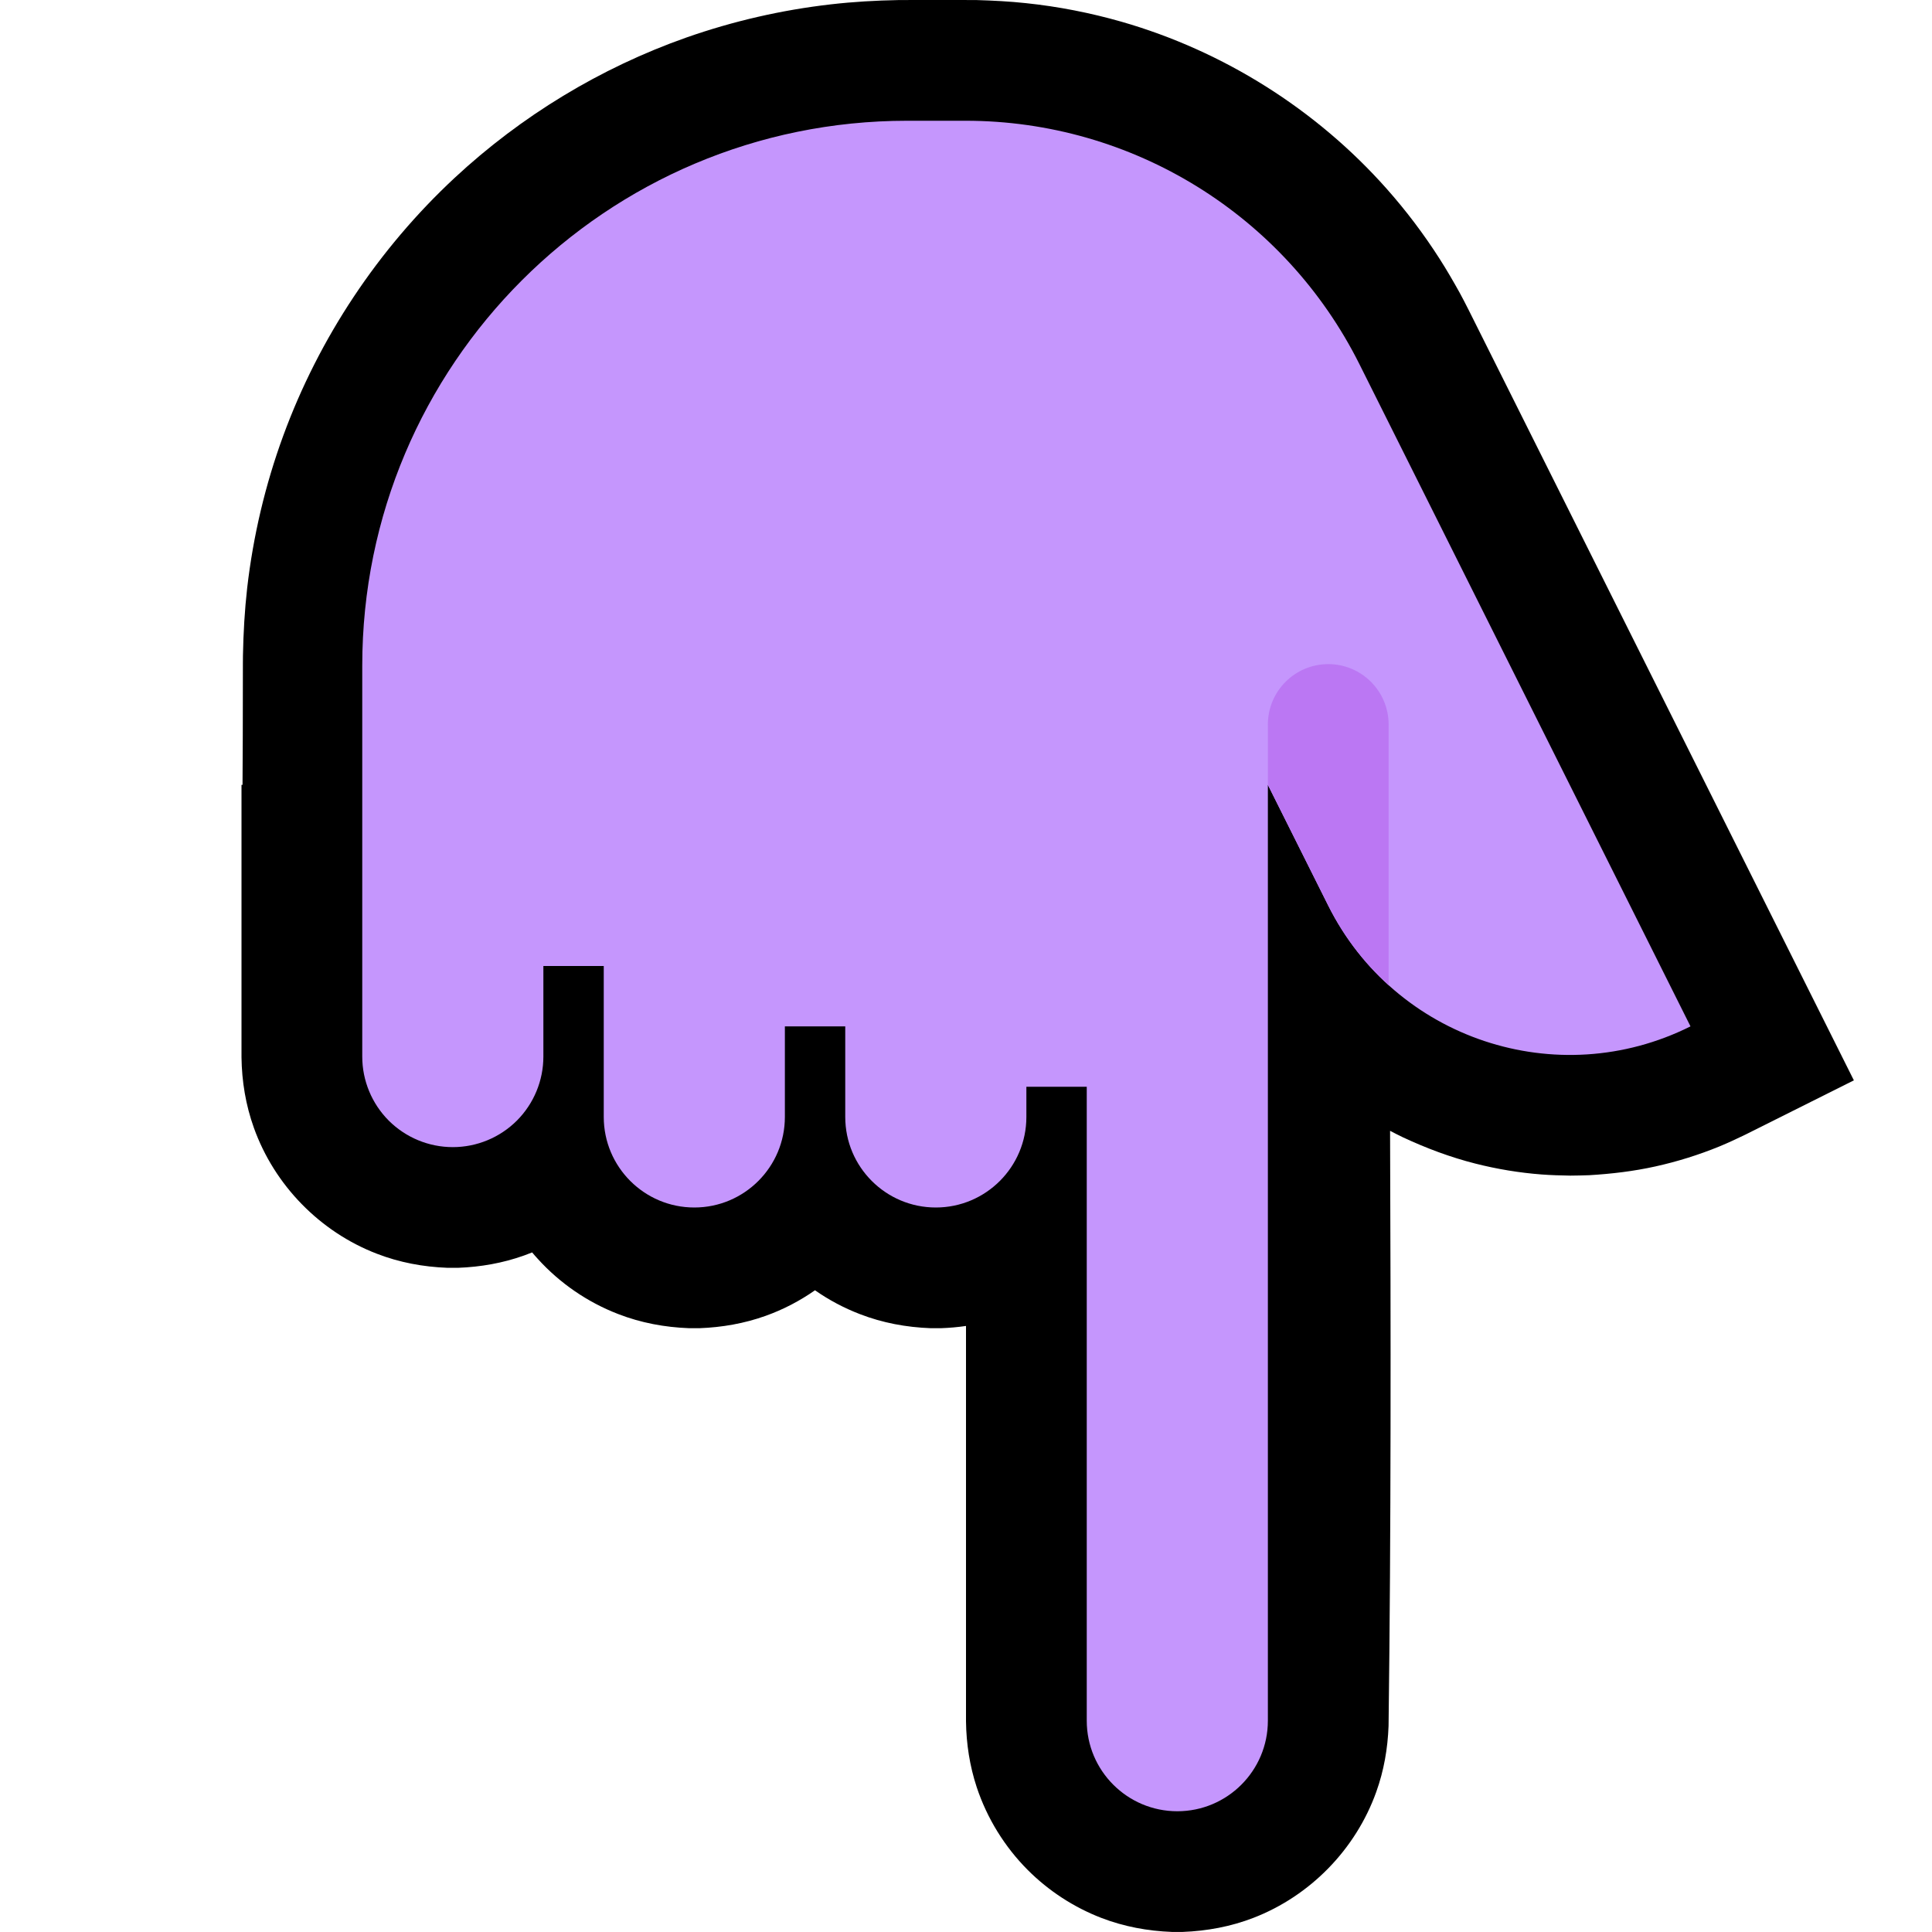 <svg clip-rule="evenodd" fill-rule="evenodd" stroke-linejoin="round" stroke-miterlimit="2" viewBox="0 0 32 32" xmlns="http://www.w3.org/2000/svg" xmlns:xlink="http://www.w3.org/1999/xlink"><clipPath id="a"><path clip-rule="evenodd" d="m0 0h32v32h-32z"/></clipPath><clipPath id="b"><path clip-rule="evenodd" d="m21 13v15.5c0 .828-.672 1.5-1.5 1.5s-1.5-.672-1.5-1.5v-10.5h-1v.5c0 .828-.672 1.5-1.5 1.5s-1.5-.672-1.5-1.5v-1.5h-1v1.5c0 .828-.672 1.5-1.5 1.5s-1.5-.672-1.5-1.5v-2.5h-1v1.5c0 .398-.158.779-.439 1.061-.282.281-.663.439-1.061.439s-.779-.158-1.061-.439c-.281-.282-.439-.663-.439-1.061v-6.475c0-4.984 4.041-9.025 9.025-9.025h.968c2.762 0 5.287 1.561 6.523 4.031 2.221 4.443 5.484 10.969 5.484 10.969-2.209 1.105-4.895.209-6-2-.551-1.101-1-2-1-2z"/></clipPath><path d="m0 0h32v32h-32z" fill="none"/><g clip-path="url(#a)"><path d="m23.024 18.73c.012 3.286.017 6.572-.025 9.857-.014.374-.077.74-.204 1.093-.34.95-1.093 1.722-2.035 2.086-.376.145-.771.218-1.173.233-.087.001-.087.001-.174 0-.402-.015-.797-.088-1.173-.233-.455-.176-.871-.447-1.215-.791-.385-.385-.677-.859-.848-1.375-.116-.352-.172-.717-.177-1.087v-6.551c-.137.02-.274.032-.413.037-.087.001-.087.001-.174 0-.402-.015-.797-.088-1.173-.234-.262-.101-.511-.233-.741-.394-.252.176-.527.32-.819.424-.352.126-.72.19-1.093.204-.087.001-.087.001-.174 0-.402-.015-.797-.088-1.173-.234-.509-.196-.969-.512-1.334-.916-.032-.034-.062-.069-.092-.105-.044.018-.089.035-.134.051-.352.126-.72.19-1.093.204-.087.001-.087.001-.174 0-.402-.015-.797-.088-1.173-.234-.942-.363-1.695-1.135-2.035-2.085-.135-.376-.2-.77-.205-1.168v-4.512h.017c.003-.434.006-1.047.006-2v-.006l.001-.136c.007-.374.028-.747.07-1.119.099-.86.299-1.708.597-2.521.594-1.622 1.574-3.094 2.838-4.271 1.104-1.027 2.417-1.824 3.838-2.325.775-.272 1.58-.457 2.395-.55.372-.043.745-.064 1.119-.071.432-.003.863-.003 1.295 0 .273.008.545.022.816.051.536.056 1.066.16 1.584.308 1.689.485 3.226 1.453 4.392 2.767.322.363.615.751.876 1.159.118.184.227.373.333.563.076.142.075.141.148.284 2.127 4.254 4.254 8.507 6.381 12.761l-1.801.901c-.141.068-.282.134-.427.194-.343.14-.698.251-1.06.331-.361.08-.726.123-1.095.145-.157.005-.157.005-.315.007-.158-.003-.316-.007-.474-.019-.369-.028-.737-.089-1.096-.18-.415-.105-.814-.255-1.202-.436-.107-.053-.107-.052-.212-.107z"/><path d="m21 13v15.5c0 .828-.672 1.5-1.5 1.5s-1.5-.672-1.5-1.5v-10.5h-1v.5c0 .828-.672 1.5-1.5 1.5s-1.5-.672-1.5-1.5v-1.5h-1v1.5c0 .828-.672 1.5-1.5 1.5s-1.5-.672-1.5-1.5v-2.5h-1v1.5c0 .398-.158.779-.439 1.061-.282.281-.663.439-1.061.439s-.779-.158-1.061-.439c-.281-.282-.439-.663-.439-1.061v-6.475c0-4.984 4.041-9.025 9.025-9.025h.968c2.762 0 5.287 1.561 6.523 4.031 2.221 4.443 5.484 10.969 5.484 10.969-2.209 1.105-4.895.209-6-2-.551-1.101-1-2-1-2z" fill="#c596fd"/><g clip-path="url(#b)"><path d="m21 18c0 .552.448 1 1 1s1-.448 1-1c0-1.537 0-4.463 0-6 0-.552-.448-1-1-1s-1 .448-1 1z" fill="#bb77f3"/></g></g></svg>